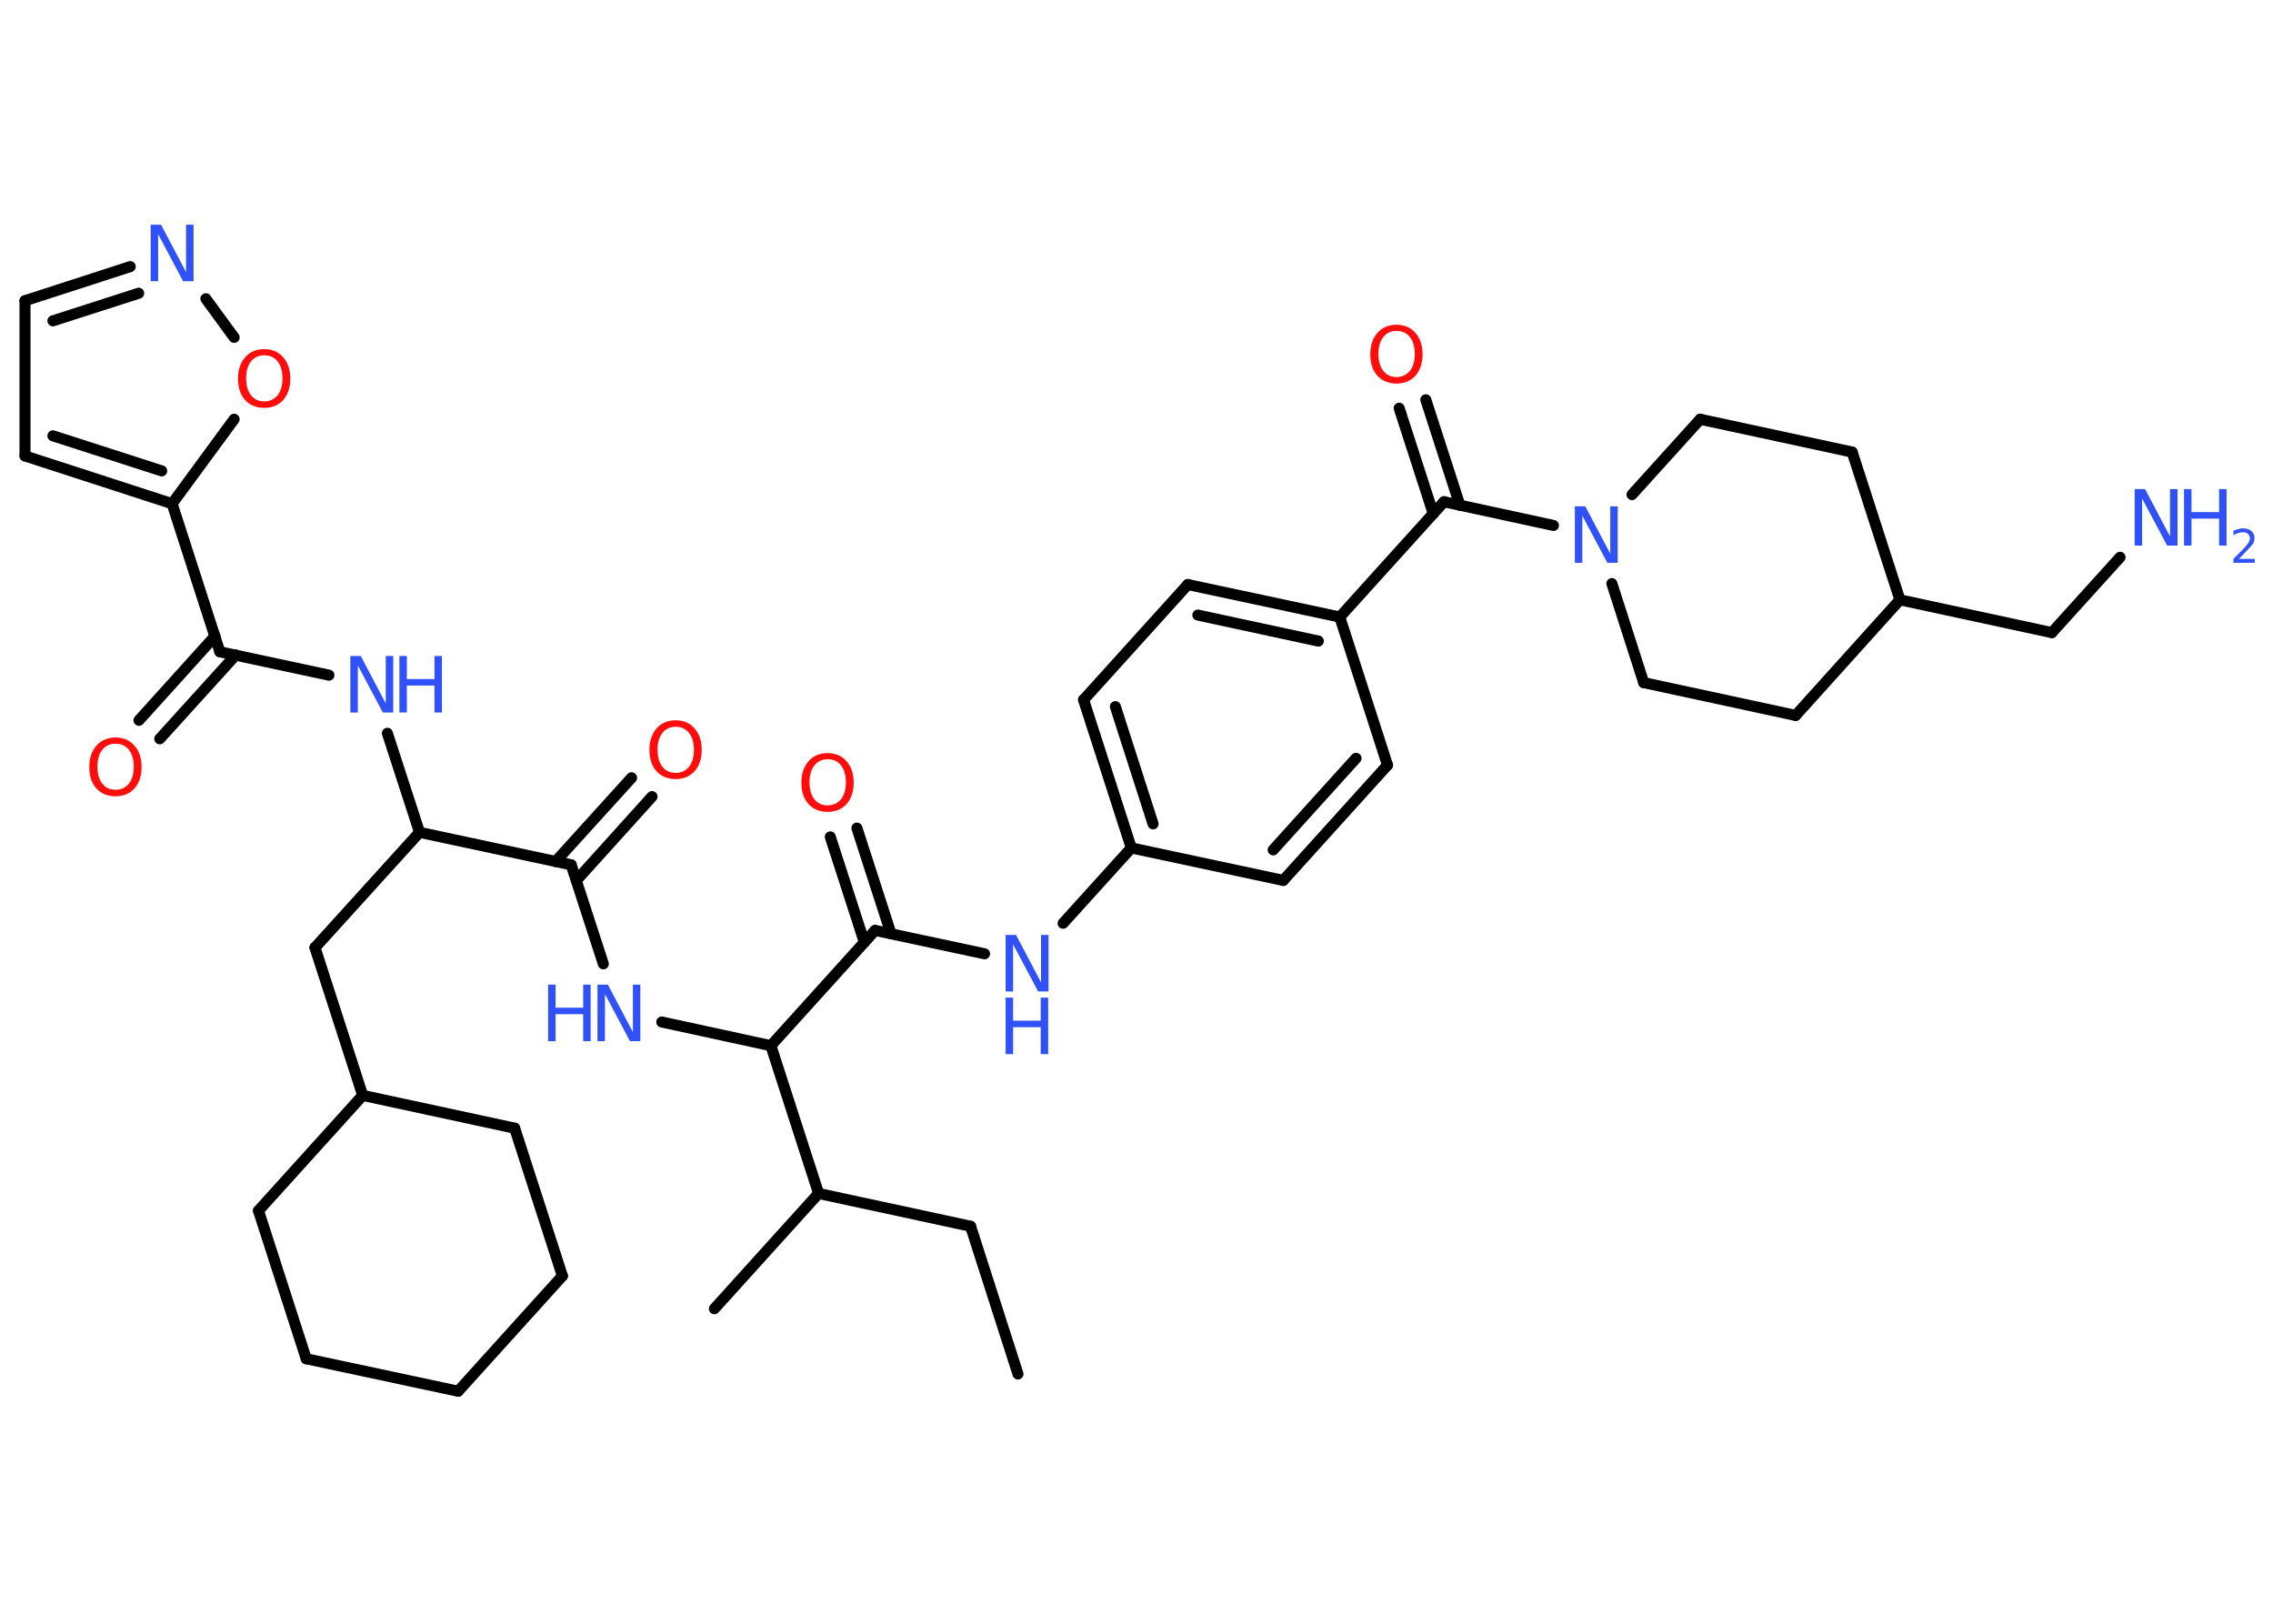 <?xml version='1.0' encoding='UTF-8'?>
<!DOCTYPE svg PUBLIC "-//W3C//DTD SVG 1.1//EN" "http://www.w3.org/Graphics/SVG/1.1/DTD/svg11.dtd">
<svg version='1.2' xmlns='http://www.w3.org/2000/svg' xmlns:xlink='http://www.w3.org/1999/xlink' width='70.0mm' height='50.0mm' viewBox='0 0 70.0 50.0'>
  <desc>Generated by the Chemistry Development Kit (http://github.com/cdk)</desc>
  <g stroke-linecap='round' stroke-linejoin='round' stroke='#000000' stroke-width='.34' fill='#3050F8'>
    <rect x='.0' y='.0' width='70.0' height='50.0' fill='#FFFFFF' stroke='none'/>
    <g id='mol1' class='mol'>
      <line id='mol1bnd1' class='bond' x1='31.35' y1='42.31' x2='29.89' y2='37.76'/>
      <line id='mol1bnd2' class='bond' x1='29.89' y1='37.76' x2='25.21' y2='36.75'/>
      <line id='mol1bnd3' class='bond' x1='25.21' y1='36.75' x2='22.0' y2='40.3'/>
      <line id='mol1bnd4' class='bond' x1='25.21' y1='36.75' x2='23.74' y2='32.2'/>
      <line id='mol1bnd5' class='bond' x1='23.74' y1='32.2' x2='20.38' y2='31.47'/>
      <line id='mol1bnd6' class='bond' x1='18.58' y1='29.68' x2='17.59' y2='26.63'/>
      <g id='mol1bnd7' class='bond'>
        <line x1='17.11' y1='26.53' x2='19.45' y2='23.95'/>
        <line x1='17.75' y1='27.11' x2='20.08' y2='24.53'/>
      </g>
      <line id='mol1bnd8' class='bond' x1='17.59' y1='26.63' x2='12.92' y2='25.63'/>
      <line id='mol1bnd9' class='bond' x1='12.92' y1='25.63' x2='9.7' y2='29.18'/>
      <line id='mol1bnd10' class='bond' x1='9.7' y1='29.18' x2='11.17' y2='33.73'/>
      <line id='mol1bnd11' class='bond' x1='11.17' y1='33.73' x2='7.96' y2='37.28'/>
      <line id='mol1bnd12' class='bond' x1='7.96' y1='37.28' x2='9.43' y2='41.84'/>
      <line id='mol1bnd13' class='bond' x1='9.43' y1='41.84' x2='14.11' y2='42.84'/>
      <line id='mol1bnd14' class='bond' x1='14.11' y1='42.84' x2='17.32' y2='39.29'/>
      <line id='mol1bnd15' class='bond' x1='17.32' y1='39.29' x2='15.85' y2='34.74'/>
      <line id='mol1bnd16' class='bond' x1='11.17' y1='33.73' x2='15.85' y2='34.74'/>
      <line id='mol1bnd17' class='bond' x1='12.92' y1='25.63' x2='11.93' y2='22.58'/>
      <line id='mol1bnd18' class='bond' x1='10.13' y1='20.79' x2='6.77' y2='20.07'/>
      <g id='mol1bnd19' class='bond'>
        <line x1='7.26' y1='20.17' x2='4.92' y2='22.75'/>
        <line x1='6.62' y1='19.59' x2='4.28' y2='22.18'/>
      </g>
      <line id='mol1bnd20' class='bond' x1='6.77' y1='20.07' x2='5.3' y2='15.51'/>
      <g id='mol1bnd21' class='bond'>
        <line x1='.77' y1='14.04' x2='5.3' y2='15.51'/>
        <line x1='1.63' y1='13.42' x2='4.98' y2='14.5'/>
      </g>
      <line id='mol1bnd22' class='bond' x1='.77' y1='14.04' x2='.77' y2='9.26'/>
      <g id='mol1bnd23' class='bond'>
        <line x1='4.01' y1='8.21' x2='.77' y2='9.26'/>
        <line x1='4.27' y1='9.03' x2='1.63' y2='9.88'/>
      </g>
      <line id='mol1bnd24' class='bond' x1='6.34' y1='9.2' x2='7.21' y2='10.39'/>
      <line id='mol1bnd25' class='bond' x1='5.3' y1='15.51' x2='7.21' y2='12.91'/>
      <line id='mol1bnd26' class='bond' x1='23.74' y1='32.2' x2='26.95' y2='28.65'/>
      <g id='mol1bnd27' class='bond'>
        <line x1='26.62' y1='29.02' x2='25.57' y2='25.77'/>
        <line x1='27.44' y1='28.75' x2='26.39' y2='25.5'/>
      </g>
      <line id='mol1bnd28' class='bond' x1='26.95' y1='28.65' x2='30.32' y2='29.37'/>
      <line id='mol1bnd29' class='bond' x1='32.74' y1='28.43' x2='34.84' y2='26.11'/>
      <g id='mol1bnd30' class='bond'>
        <line x1='33.37' y1='21.55' x2='34.84' y2='26.11'/>
        <line x1='34.35' y1='21.76' x2='35.51' y2='25.37'/>
      </g>
      <line id='mol1bnd31' class='bond' x1='33.37' y1='21.55' x2='36.58' y2='18.0'/>
      <g id='mol1bnd32' class='bond'>
        <line x1='41.26' y1='19.0' x2='36.58' y2='18.0'/>
        <line x1='40.6' y1='19.74' x2='36.89' y2='18.94'/>
      </g>
      <line id='mol1bnd33' class='bond' x1='41.26' y1='19.0' x2='44.47' y2='15.45'/>
      <g id='mol1bnd34' class='bond'>
        <line x1='44.14' y1='15.82' x2='43.09' y2='12.57'/>
        <line x1='44.96' y1='15.56' x2='43.91' y2='12.31'/>
      </g>
      <line id='mol1bnd35' class='bond' x1='44.47' y1='15.45' x2='47.84' y2='16.18'/>
      <line id='mol1bnd36' class='bond' x1='50.26' y1='15.23' x2='52.36' y2='12.91'/>
      <line id='mol1bnd37' class='bond' x1='52.36' y1='12.91' x2='57.04' y2='13.92'/>
      <line id='mol1bnd38' class='bond' x1='57.04' y1='13.92' x2='58.51' y2='18.47'/>
      <line id='mol1bnd39' class='bond' x1='58.51' y1='18.47' x2='63.19' y2='19.48'/>
      <line id='mol1bnd40' class='bond' x1='63.19' y1='19.48' x2='65.29' y2='17.16'/>
      <line id='mol1bnd41' class='bond' x1='58.51' y1='18.47' x2='55.3' y2='22.03'/>
      <line id='mol1bnd42' class='bond' x1='55.3' y1='22.03' x2='50.62' y2='21.02'/>
      <line id='mol1bnd43' class='bond' x1='49.64' y1='17.97' x2='50.62' y2='21.02'/>
      <line id='mol1bnd44' class='bond' x1='41.26' y1='19.0' x2='42.73' y2='23.56'/>
      <g id='mol1bnd45' class='bond'>
        <line x1='39.52' y1='27.11' x2='42.73' y2='23.56'/>
        <line x1='39.21' y1='26.17' x2='41.76' y2='23.35'/>
      </g>
      <line id='mol1bnd46' class='bond' x1='34.84' y1='26.11' x2='39.52' y2='27.11'/>
      <g id='mol1atm6' class='atom'>
        <path d='M18.4 30.32h.32l.77 1.46v-1.46h.23v1.74h-.32l-.77 -1.45v1.45h-.23v-1.74z' stroke='none'/>
        <path d='M16.88 30.32h.23v.71h.85v-.71h.23v1.74h-.23v-.83h-.85v.83h-.23v-1.74z' stroke='none'/>
      </g>
      <path id='mol1atm8' class='atom' d='M20.81 22.38q-.26 .0 -.41 .19q-.15 .19 -.15 .52q.0 .33 .15 .52q.15 .19 .41 .19q.25 .0 .41 -.19q.15 -.19 .15 -.52q.0 -.33 -.15 -.52q-.15 -.19 -.41 -.19zM20.81 22.18q.36 .0 .58 .25q.22 .25 .22 .66q.0 .41 -.22 .66q-.22 .24 -.58 .24q-.37 .0 -.59 -.24q-.22 -.24 -.22 -.66q.0 -.41 .22 -.66q.22 -.25 .59 -.25z' stroke='none' fill='#FF0D0D'/>
      <g id='mol1atm17' class='atom'>
        <path d='M10.79 20.2h.32l.77 1.46v-1.46h.23v1.74h-.32l-.77 -1.45v1.45h-.23v-1.74z' stroke='none'/>
        <path d='M12.3 20.2h.23v.71h.85v-.71h.23v1.74h-.23v-.83h-.85v.83h-.23v-1.74z' stroke='none'/>
      </g>
      <path id='mol1atm19' class='atom' d='M3.56 22.9q-.26 .0 -.41 .19q-.15 .19 -.15 .52q.0 .33 .15 .52q.15 .19 .41 .19q.25 .0 .41 -.19q.15 -.19 .15 -.52q.0 -.33 -.15 -.52q-.15 -.19 -.41 -.19zM3.56 22.71q.36 .0 .58 .25q.22 .25 .22 .66q.0 .41 -.22 .66q-.22 .24 -.58 .24q-.37 .0 -.59 -.24q-.22 -.24 -.22 -.66q.0 -.41 .22 -.66q.22 -.25 .59 -.25z' stroke='none' fill='#FF0D0D'/>
      <path id='mol1atm23' class='atom' d='M4.64 6.92h.32l.77 1.46v-1.46h.23v1.74h-.32l-.77 -1.45v1.45h-.23v-1.74z' stroke='none'/>
      <path id='mol1atm24' class='atom' d='M8.14 10.94q-.26 .0 -.41 .19q-.15 .19 -.15 .52q.0 .33 .15 .52q.15 .19 .41 .19q.25 .0 .41 -.19q.15 -.19 .15 -.52q.0 -.33 -.15 -.52q-.15 -.19 -.41 -.19zM8.14 10.75q.36 .0 .58 .25q.22 .25 .22 .66q.0 .41 -.22 .66q-.22 .24 -.58 .24q-.37 .0 -.59 -.24q-.22 -.24 -.22 -.66q.0 -.41 .22 -.66q.22 -.25 .59 -.25z' stroke='none' fill='#FF0D0D'/>
      <path id='mol1atm26' class='atom' d='M25.49 23.38q-.26 .0 -.41 .19q-.15 .19 -.15 .52q.0 .33 .15 .52q.15 .19 .41 .19q.25 .0 .41 -.19q.15 -.19 .15 -.52q.0 -.33 -.15 -.52q-.15 -.19 -.41 -.19zM25.49 23.19q.36 .0 .58 .25q.22 .25 .22 .66q.0 .41 -.22 .66q-.22 .24 -.58 .24q-.37 .0 -.59 -.24q-.22 -.24 -.22 -.66q.0 -.41 .22 -.66q.22 -.25 .59 -.25z' stroke='none' fill='#FF0D0D'/>
      <g id='mol1atm27' class='atom'>
        <path d='M30.97 28.79h.32l.77 1.46v-1.46h.23v1.74h-.32l-.77 -1.45v1.45h-.23v-1.74z' stroke='none'/>
        <path d='M30.97 30.72h.23v.71h.85v-.71h.23v1.74h-.23v-.83h-.85v.83h-.23v-1.74z' stroke='none'/>
      </g>
      <path id='mol1atm33' class='atom' d='M43.01 10.19q-.26 .0 -.41 .19q-.15 .19 -.15 .52q.0 .33 .15 .52q.15 .19 .41 .19q.25 .0 .41 -.19q.15 -.19 .15 -.52q.0 -.33 -.15 -.52q-.15 -.19 -.41 -.19zM43.01 10.0q.36 .0 .58 .25q.22 .25 .22 .66q.0 .41 -.22 .66q-.22 .24 -.58 .24q-.37 .0 -.59 -.24q-.22 -.24 -.22 -.66q.0 -.41 .22 -.66q.22 -.25 .59 -.25z' stroke='none' fill='#FF0D0D'/>
      <path id='mol1atm34' class='atom' d='M48.5 15.59h.32l.77 1.46v-1.46h.23v1.74h-.32l-.77 -1.45v1.45h-.23v-1.74z' stroke='none'/>
      <g id='mol1atm39' class='atom'>
        <path d='M65.74 15.06h.32l.77 1.46v-1.46h.23v1.74h-.32l-.77 -1.45v1.45h-.23v-1.74z' stroke='none'/>
        <path d='M67.26 15.06h.23v.71h.85v-.71h.23v1.74h-.23v-.83h-.85v.83h-.23v-1.74z' stroke='none'/>
        <path d='M68.95 17.21h.49v.12h-.66v-.12q.08 -.08 .22 -.22q.14 -.14 .17 -.18q.07 -.08 .09 -.13q.03 -.05 .03 -.1q.0 -.08 -.06 -.14q-.06 -.05 -.15 -.05q-.07 .0 -.14 .02q-.07 .02 -.16 .07v-.14q.09 -.03 .16 -.05q.07 -.02 .13 -.02q.16 .0 .26 .08q.1 .08 .1 .22q.0 .06 -.02 .12q-.02 .06 -.09 .13q-.02 .02 -.11 .12q-.09 .1 -.26 .27z' stroke='none'/>
      </g>
    </g>
  </g>
</svg>
